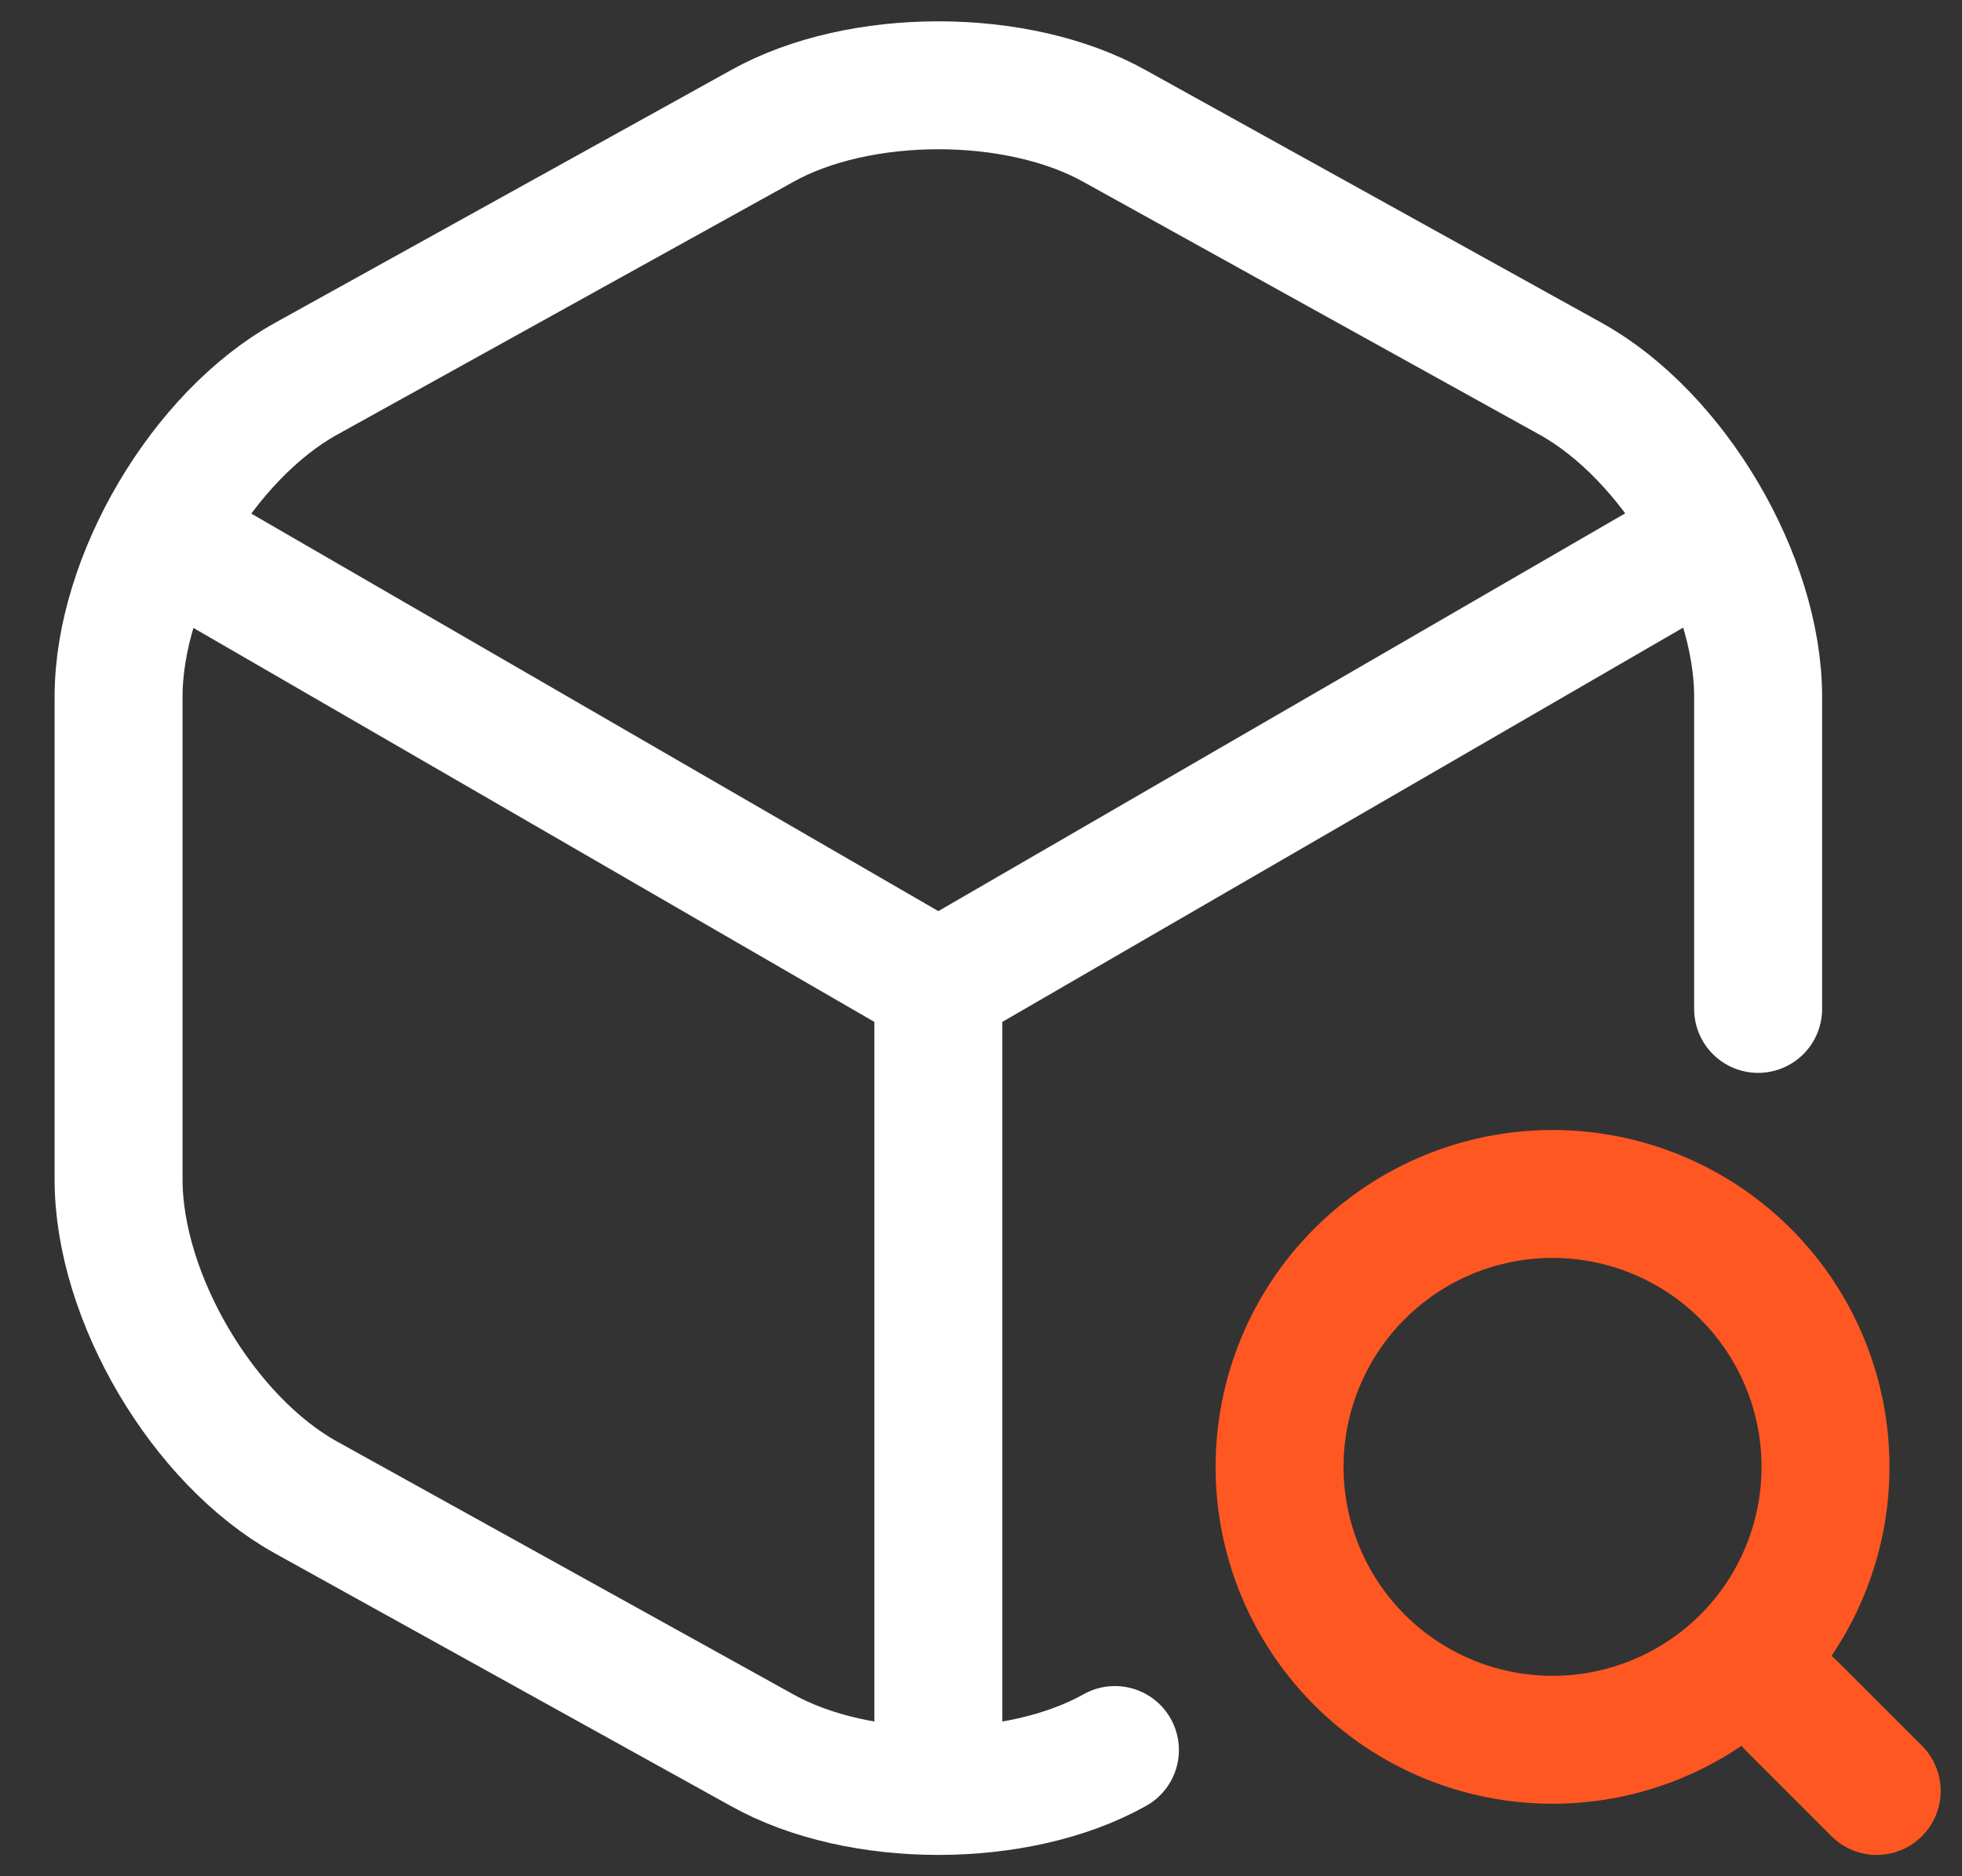 <svg width="23" height="22" viewBox="0 0 23 22" fill="none" xmlns="http://www.w3.org/2000/svg">
<rect x="0" y="0" width="23" height="22" fill="#333333" stroke="none"/>
<path d="M2.17 6.44L11 11.55L19.77 6.47M11 20.61V11.54" stroke="white" stroke-width="1.5" stroke-linecap="round" stroke-linejoin="round"/>
<path d="M20.61 11.83V8.17C20.61 6.79 19.62 5.11 18.41 4.44L13.07 1.48C11.93 0.84 10.07 0.84 8.93 1.48L3.59 4.44C2.38 5.11 1.39 6.79 1.39 8.17V13.83C1.39 15.21 2.38 16.89 3.59 17.56L8.93 20.52C9.5 20.84 10.25 21 11 21C11.75 21 12.5 20.84 13.07 20.52" stroke="white" stroke-width="1.5" stroke-linecap="round" stroke-linejoin="round"/>
<path d="M22 21L21 20M18.2 20.4C19.049 20.4 19.863 20.063 20.463 19.463C21.063 18.863 21.4 18.049 21.4 17.2C21.4 16.351 21.063 15.537 20.463 14.937C19.863 14.337 19.049 14 18.2 14C17.351 14 16.537 14.337 15.937 14.937C15.337 15.537 15 16.351 15 17.2C15 18.049 15.337 18.863 15.937 19.463C16.537 20.063 17.351 20.4 18.2 20.4Z" stroke="#FF5722" stroke-width="1.5" stroke-linecap="round" stroke-linejoin="round"/>
</svg>

